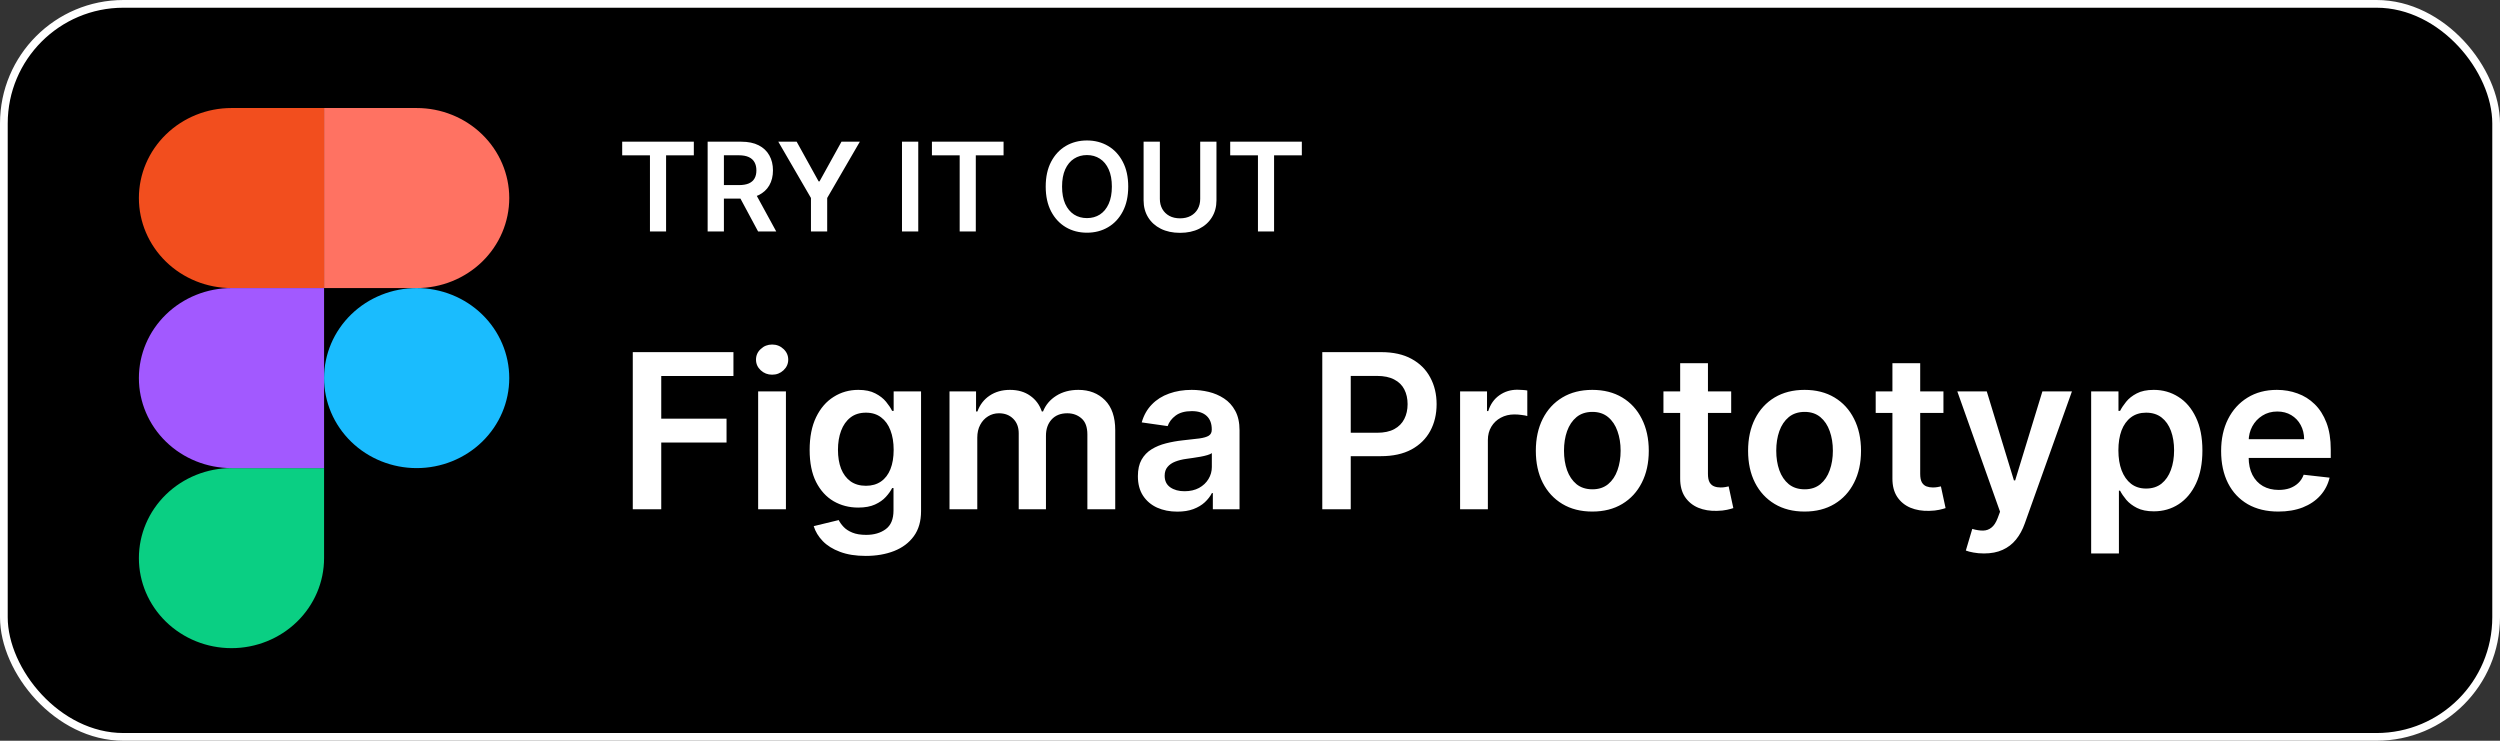 <svg width="162" height="48" viewBox="0 0 162 48" fill="none" xmlns="http://www.w3.org/2000/svg">
<rect x="0" y="0" width="162" height="48" fill="#333333" stroke="none"/>
<rect x="0.25" y="0.25" width="161.5" height="47.5" rx="7.75" fill="black" stroke="white" stroke-width="0.5"/>
<g clip-path="url(#clip0_302_4)">
<path d="M21 24.5C21 22.953 21.632 21.469 22.757 20.375C23.883 19.281 25.409 18.667 27 18.667C28.591 18.667 30.117 19.281 31.243 20.375C32.368 21.469 33 22.953 33 24.5C33 26.047 32.368 27.531 31.243 28.625C30.117 29.719 28.591 30.333 27 30.333C25.409 30.333 23.883 29.719 22.757 28.625C21.632 27.531 21 26.047 21 24.5V24.5Z" fill="#1ABCFE"/>
<path d="M9 36.167C9 34.62 9.632 33.136 10.757 32.042C11.883 30.948 13.409 30.333 15 30.333H21V36.167C21 37.714 20.368 39.197 19.243 40.291C18.117 41.385 16.591 42 15 42C13.409 42 11.883 41.385 10.757 40.291C9.632 39.197 9 37.714 9 36.167V36.167Z" fill="#0ACF83"/>
<path d="M21 7V18.667H27C28.591 18.667 30.117 18.052 31.243 16.958C32.368 15.864 33 14.38 33 12.833C33 11.286 32.368 9.803 31.243 8.709C30.117 7.615 28.591 7 27 7H21Z" fill="#FF7262"/>
<path d="M9 12.833C9 14.38 9.632 15.864 10.757 16.958C11.883 18.052 13.409 18.667 15 18.667H21V7H15C13.409 7 11.883 7.615 10.757 8.709C9.632 9.803 9 11.286 9 12.833V12.833Z" fill="#F24E1E"/>
<path d="M9 24.5C9 26.047 9.632 27.531 10.757 28.625C11.883 29.719 13.409 30.333 15 30.333H21V18.667H15C13.409 18.667 11.883 19.281 10.757 20.375C9.632 21.469 9 22.953 9 24.5V24.5Z" fill="#A259FF"/>
</g>
<path d="M40.318 10.065V9.182H44.96V10.065H43.162V15H42.117V10.065H40.318ZM45.855 15V9.182H48.037C48.484 9.182 48.859 9.259 49.162 9.415C49.467 9.57 49.697 9.788 49.852 10.068C50.01 10.347 50.088 10.671 50.088 11.043C50.088 11.416 50.008 11.74 49.849 12.014C49.692 12.287 49.46 12.498 49.153 12.648C48.847 12.796 48.47 12.869 48.023 12.869H46.469V11.994H47.881C48.142 11.994 48.356 11.958 48.523 11.886C48.689 11.812 48.812 11.706 48.892 11.565C48.974 11.423 49.014 11.249 49.014 11.043C49.014 10.836 48.974 10.66 48.892 10.514C48.811 10.367 48.687 10.255 48.52 10.179C48.353 10.101 48.138 10.062 47.875 10.062H46.909V15H45.855ZM48.861 12.364L50.301 15H49.125L47.71 12.364H48.861ZM50.434 9.182H51.624L53.048 11.756H53.104L54.528 9.182H55.718L53.602 12.829V15H52.55V12.829L50.434 9.182ZM59.503 9.182V15H58.449V9.182H59.503ZM60.389 10.065V9.182H65.031V10.065H63.232V15H62.187V10.065H60.389ZM73.109 12.091C73.109 12.718 72.991 13.255 72.756 13.702C72.523 14.147 72.205 14.488 71.802 14.724C71.4 14.961 70.945 15.079 70.435 15.079C69.926 15.079 69.469 14.961 69.066 14.724C68.665 14.486 68.346 14.144 68.112 13.699C67.879 13.252 67.762 12.716 67.762 12.091C67.762 11.464 67.879 10.928 68.112 10.483C68.346 10.036 68.665 9.694 69.066 9.457C69.469 9.221 69.926 9.102 70.435 9.102C70.945 9.102 71.4 9.221 71.802 9.457C72.205 9.694 72.523 10.036 72.756 10.483C72.991 10.928 73.109 11.464 73.109 12.091ZM72.049 12.091C72.049 11.65 71.98 11.277 71.842 10.974C71.705 10.669 71.516 10.439 71.273 10.284C71.031 10.127 70.752 10.048 70.435 10.048C70.119 10.048 69.84 10.127 69.597 10.284C69.355 10.439 69.165 10.669 69.026 10.974C68.89 11.277 68.822 11.65 68.822 12.091C68.822 12.532 68.89 12.905 69.026 13.21C69.165 13.513 69.355 13.743 69.597 13.901C69.84 14.056 70.119 14.133 70.435 14.133C70.752 14.133 71.031 14.056 71.273 13.901C71.516 13.743 71.705 13.513 71.842 13.21C71.98 12.905 72.049 12.532 72.049 12.091ZM77.773 9.182H78.827V12.983C78.827 13.4 78.728 13.766 78.531 14.082C78.336 14.399 78.062 14.646 77.707 14.824C77.353 15 76.939 15.088 76.466 15.088C75.99 15.088 75.576 15 75.222 14.824C74.867 14.646 74.593 14.399 74.398 14.082C74.203 13.766 74.105 13.4 74.105 12.983V9.182H75.159V12.895C75.159 13.137 75.212 13.353 75.318 13.543C75.426 13.732 75.578 13.881 75.773 13.989C75.968 14.095 76.199 14.148 76.466 14.148C76.733 14.148 76.964 14.095 77.159 13.989C77.356 13.881 77.508 13.732 77.614 13.543C77.72 13.353 77.773 13.137 77.773 12.895V9.182ZM79.717 10.065V9.182H84.359V10.065H82.56V15H81.515V10.065H79.717Z" fill="white"/>
<path d="M41.004 33V22.818H47.527V24.364H42.849V27.129H47.08V28.675H42.849V33H41.004ZM49.128 33V25.364H50.928V33H49.128ZM50.033 24.28C49.748 24.28 49.502 24.185 49.297 23.996C49.091 23.804 48.989 23.574 48.989 23.305C48.989 23.034 49.091 22.803 49.297 22.614C49.502 22.422 49.748 22.326 50.033 22.326C50.321 22.326 50.566 22.422 50.769 22.614C50.974 22.803 51.077 23.034 51.077 23.305C51.077 23.574 50.974 23.804 50.769 23.996C50.566 24.185 50.321 24.28 50.033 24.28ZM56.099 36.023C55.453 36.023 54.898 35.935 54.434 35.759C53.97 35.587 53.597 35.355 53.315 35.063C53.033 34.772 52.838 34.448 52.728 34.094L54.349 33.701C54.422 33.85 54.528 33.998 54.667 34.144C54.807 34.293 54.994 34.415 55.229 34.511C55.468 34.611 55.768 34.66 56.129 34.66C56.639 34.66 57.062 34.536 57.397 34.288C57.732 34.042 57.899 33.638 57.899 33.075V31.628H57.809C57.717 31.813 57.581 32.004 57.402 32.2C57.226 32.395 56.992 32.559 56.701 32.692C56.413 32.824 56.05 32.891 55.612 32.891C55.025 32.891 54.493 32.753 54.016 32.478C53.542 32.2 53.164 31.785 52.883 31.235C52.604 30.682 52.465 29.989 52.465 29.157C52.465 28.318 52.604 27.611 52.883 27.034C53.164 26.454 53.544 26.015 54.021 25.717C54.498 25.415 55.03 25.264 55.617 25.264C56.065 25.264 56.432 25.34 56.721 25.493C57.012 25.642 57.244 25.823 57.417 26.035C57.589 26.244 57.72 26.441 57.809 26.626H57.909V25.364H59.684V33.124C59.684 33.777 59.528 34.318 59.216 34.745C58.905 35.173 58.479 35.492 57.939 35.705C57.398 35.917 56.785 36.023 56.099 36.023ZM56.114 31.479C56.495 31.479 56.82 31.386 57.089 31.2C57.357 31.015 57.561 30.748 57.7 30.4C57.839 30.052 57.909 29.634 57.909 29.147C57.909 28.666 57.839 28.245 57.7 27.884C57.564 27.523 57.362 27.243 57.094 27.044C56.828 26.842 56.502 26.741 56.114 26.741C55.713 26.741 55.378 26.845 55.11 27.054C54.841 27.263 54.639 27.549 54.503 27.914C54.367 28.275 54.3 28.686 54.3 29.147C54.3 29.614 54.367 30.024 54.503 30.375C54.643 30.723 54.846 30.995 55.115 31.19C55.387 31.383 55.72 31.479 56.114 31.479ZM61.528 33V25.364H63.248V26.661H63.338C63.497 26.224 63.761 25.882 64.128 25.637C64.496 25.389 64.935 25.264 65.446 25.264C65.963 25.264 66.399 25.39 66.753 25.642C67.111 25.891 67.363 26.23 67.509 26.661H67.589C67.758 26.237 68.043 25.899 68.444 25.647C68.848 25.392 69.327 25.264 69.88 25.264C70.583 25.264 71.156 25.486 71.601 25.93C72.045 26.375 72.267 27.023 72.267 27.874V33H70.462V28.153C70.462 27.679 70.336 27.332 70.084 27.114C69.832 26.892 69.524 26.78 69.16 26.78C68.725 26.78 68.386 26.916 68.14 27.188C67.898 27.457 67.778 27.806 67.778 28.237V33H66.013V28.078C66.013 27.684 65.893 27.369 65.655 27.134C65.419 26.898 65.111 26.78 64.73 26.78C64.471 26.78 64.236 26.847 64.024 26.979C63.812 27.109 63.643 27.293 63.517 27.531C63.391 27.767 63.328 28.042 63.328 28.357V33H61.528ZM76.29 33.154C75.806 33.154 75.37 33.068 74.983 32.896C74.598 32.72 74.293 32.461 74.068 32.12C73.846 31.779 73.735 31.358 73.735 30.857C73.735 30.426 73.814 30.07 73.973 29.788C74.132 29.507 74.35 29.281 74.625 29.112C74.9 28.943 75.21 28.816 75.554 28.729C75.902 28.64 76.262 28.575 76.633 28.535C77.081 28.489 77.444 28.448 77.722 28.411C78 28.371 78.203 28.312 78.329 28.232C78.458 28.149 78.522 28.022 78.522 27.849V27.82C78.522 27.445 78.411 27.155 78.189 26.95C77.967 26.744 77.647 26.641 77.23 26.641C76.789 26.641 76.439 26.738 76.181 26.93C75.925 27.122 75.753 27.349 75.664 27.611L73.983 27.372C74.116 26.908 74.335 26.52 74.64 26.209C74.945 25.894 75.317 25.659 75.758 25.503C76.199 25.344 76.686 25.264 77.22 25.264C77.588 25.264 77.954 25.307 78.319 25.393C78.683 25.48 79.016 25.622 79.318 25.821C79.619 26.017 79.861 26.283 80.044 26.621C80.229 26.959 80.322 27.382 80.322 27.889V33H78.592V31.951H78.532C78.423 32.163 78.269 32.362 78.07 32.548C77.874 32.73 77.627 32.877 77.329 32.99C77.034 33.099 76.688 33.154 76.29 33.154ZM76.757 31.832C77.119 31.832 77.432 31.76 77.697 31.618C77.962 31.472 78.166 31.28 78.309 31.041C78.454 30.803 78.527 30.542 78.527 30.261V29.361C78.471 29.407 78.375 29.45 78.239 29.49C78.106 29.53 77.957 29.565 77.791 29.595C77.626 29.624 77.462 29.651 77.299 29.674C77.137 29.697 76.996 29.717 76.877 29.734C76.608 29.77 76.368 29.83 76.156 29.913C75.944 29.995 75.776 30.111 75.654 30.261C75.531 30.407 75.47 30.595 75.47 30.827C75.47 31.159 75.591 31.409 75.833 31.578C76.075 31.747 76.383 31.832 76.757 31.832ZM85.684 33V22.818H89.502C90.284 22.818 90.941 22.964 91.471 23.256C92.004 23.547 92.407 23.948 92.679 24.459C92.954 24.966 93.092 25.543 93.092 26.189C93.092 26.842 92.954 27.422 92.679 27.929C92.404 28.436 91.998 28.835 91.461 29.127C90.924 29.416 90.263 29.56 89.477 29.56H86.947V28.043H89.229C89.686 28.043 90.061 27.964 90.352 27.805C90.644 27.646 90.859 27.427 90.999 27.148C91.141 26.87 91.212 26.55 91.212 26.189C91.212 25.828 91.141 25.509 90.999 25.234C90.859 24.959 90.642 24.745 90.347 24.593C90.056 24.437 89.68 24.359 89.219 24.359H87.528V33H85.684ZM94.614 33V25.364H96.359V26.636H96.439C96.578 26.195 96.817 25.856 97.155 25.617C97.496 25.375 97.885 25.254 98.323 25.254C98.422 25.254 98.533 25.259 98.656 25.269C98.782 25.276 98.886 25.287 98.969 25.304V26.959C98.893 26.933 98.772 26.91 98.606 26.89C98.444 26.867 98.287 26.855 98.134 26.855C97.806 26.855 97.511 26.926 97.249 27.069C96.991 27.208 96.787 27.402 96.638 27.651C96.489 27.899 96.414 28.186 96.414 28.511V33H94.614ZM103.181 33.149C102.436 33.149 101.789 32.985 101.243 32.657C100.696 32.329 100.271 31.87 99.97 31.28C99.671 30.69 99.522 30 99.522 29.212C99.522 28.423 99.671 27.732 99.97 27.139C100.271 26.545 100.696 26.084 101.243 25.756C101.789 25.428 102.436 25.264 103.181 25.264C103.927 25.264 104.574 25.428 105.12 25.756C105.667 26.084 106.09 26.545 106.388 27.139C106.69 27.732 106.841 28.423 106.841 29.212C106.841 30 106.69 30.69 106.388 31.28C106.09 31.87 105.667 32.329 105.12 32.657C104.574 32.985 103.927 33.149 103.181 33.149ZM103.191 31.707C103.596 31.707 103.934 31.596 104.206 31.374C104.477 31.149 104.68 30.847 104.812 30.47C104.948 30.092 105.016 29.671 105.016 29.207C105.016 28.739 104.948 28.317 104.812 27.939C104.68 27.558 104.477 27.255 104.206 27.029C103.934 26.804 103.596 26.691 103.191 26.691C102.777 26.691 102.432 26.804 102.157 27.029C101.886 27.255 101.682 27.558 101.546 27.939C101.413 28.317 101.347 28.739 101.347 29.207C101.347 29.671 101.413 30.092 101.546 30.47C101.682 30.847 101.886 31.149 102.157 31.374C102.432 31.596 102.777 31.707 103.191 31.707ZM112.181 25.364V26.756H107.791V25.364H112.181ZM108.875 23.534H110.675V30.703C110.675 30.945 110.711 31.131 110.784 31.26C110.86 31.386 110.96 31.472 111.083 31.518C111.205 31.565 111.341 31.588 111.49 31.588C111.603 31.588 111.706 31.58 111.798 31.563C111.895 31.547 111.968 31.532 112.017 31.518L112.32 32.925C112.224 32.959 112.087 32.995 111.908 33.035C111.732 33.075 111.517 33.098 111.262 33.104C110.811 33.118 110.405 33.05 110.044 32.901C109.682 32.748 109.396 32.513 109.183 32.195C108.975 31.876 108.872 31.479 108.875 31.001V23.534ZM116.935 33.149C116.19 33.149 115.543 32.985 114.996 32.657C114.45 32.329 114.025 31.87 113.724 31.28C113.425 30.69 113.276 30 113.276 29.212C113.276 28.423 113.425 27.732 113.724 27.139C114.025 26.545 114.45 26.084 114.996 25.756C115.543 25.428 116.19 25.264 116.935 25.264C117.681 25.264 118.327 25.428 118.874 25.756C119.421 26.084 119.844 26.545 120.142 27.139C120.444 27.732 120.594 28.423 120.594 29.212C120.594 30 120.444 30.69 120.142 31.28C119.844 31.87 119.421 32.329 118.874 32.657C118.327 32.985 117.681 33.149 116.935 33.149ZM116.945 31.707C117.35 31.707 117.688 31.596 117.96 31.374C118.231 31.149 118.433 30.847 118.566 30.47C118.702 30.092 118.77 29.671 118.77 29.207C118.77 28.739 118.702 28.317 118.566 27.939C118.433 27.558 118.231 27.255 117.96 27.029C117.688 26.804 117.35 26.691 116.945 26.691C116.531 26.691 116.186 26.804 115.911 27.029C115.639 27.255 115.436 27.558 115.3 27.939C115.167 28.317 115.101 28.739 115.101 29.207C115.101 29.671 115.167 30.092 115.3 30.47C115.436 30.847 115.639 31.149 115.911 31.374C116.186 31.596 116.531 31.707 116.945 31.707ZM125.935 25.364V26.756H121.545V25.364H125.935ZM122.629 23.534H124.429V30.703C124.429 30.945 124.465 31.131 124.538 31.26C124.614 31.386 124.714 31.472 124.836 31.518C124.959 31.565 125.095 31.588 125.244 31.588C125.357 31.588 125.46 31.58 125.552 31.563C125.648 31.547 125.721 31.532 125.771 31.518L126.074 32.925C125.978 32.959 125.841 32.995 125.662 33.035C125.486 33.075 125.271 33.098 125.015 33.104C124.565 33.118 124.159 33.05 123.797 32.901C123.436 32.748 123.149 32.513 122.937 32.195C122.729 31.876 122.626 31.479 122.629 31.001V23.534ZM128.559 35.864C128.314 35.864 128.087 35.844 127.878 35.804C127.672 35.767 127.508 35.724 127.386 35.675L127.803 34.273C128.065 34.349 128.299 34.385 128.504 34.382C128.71 34.379 128.89 34.314 129.046 34.188C129.205 34.066 129.339 33.86 129.449 33.572L129.603 33.159L126.834 25.364H128.743L130.503 31.131H130.582L132.347 25.364H134.261L131.204 33.925C131.061 34.329 130.872 34.675 130.637 34.964C130.402 35.255 130.113 35.477 129.772 35.63C129.434 35.786 129.03 35.864 128.559 35.864ZM135.507 35.864V25.364H137.277V26.626H137.381C137.474 26.441 137.605 26.244 137.774 26.035C137.943 25.823 138.172 25.642 138.46 25.493C138.748 25.34 139.116 25.264 139.564 25.264C140.154 25.264 140.685 25.415 141.159 25.717C141.637 26.015 142.015 26.457 142.293 27.044C142.575 27.627 142.716 28.343 142.716 29.192C142.716 30.03 142.578 30.743 142.303 31.329C142.028 31.916 141.653 32.364 141.179 32.672C140.705 32.98 140.168 33.134 139.569 33.134C139.131 33.134 138.768 33.061 138.48 32.916C138.191 32.77 137.959 32.594 137.784 32.389C137.611 32.18 137.477 31.983 137.381 31.797H137.306V35.864H135.507ZM137.272 29.182C137.272 29.676 137.341 30.108 137.48 30.479C137.623 30.851 137.827 31.141 138.092 31.349C138.36 31.555 138.685 31.658 139.066 31.658C139.464 31.658 139.797 31.552 140.066 31.34C140.334 31.124 140.536 30.831 140.672 30.459C140.811 30.085 140.881 29.659 140.881 29.182C140.881 28.708 140.813 28.287 140.677 27.919C140.541 27.551 140.339 27.263 140.071 27.054C139.802 26.845 139.467 26.741 139.066 26.741C138.682 26.741 138.355 26.842 138.087 27.044C137.819 27.246 137.615 27.53 137.475 27.894C137.34 28.259 137.272 28.688 137.272 29.182ZM147.637 33.149C146.872 33.149 146.211 32.99 145.654 32.672C145.1 32.35 144.674 31.896 144.376 31.31C144.078 30.72 143.929 30.025 143.929 29.227C143.929 28.441 144.078 27.752 144.376 27.158C144.678 26.562 145.099 26.098 145.639 25.766C146.179 25.432 146.814 25.264 147.543 25.264C148.014 25.264 148.458 25.34 148.875 25.493C149.296 25.642 149.667 25.874 149.989 26.189C150.314 26.504 150.569 26.905 150.755 27.392C150.94 27.876 151.033 28.453 151.033 29.122V29.674H144.774V28.461H149.308C149.305 28.116 149.23 27.81 149.084 27.541C148.938 27.269 148.734 27.056 148.473 26.9C148.214 26.744 147.913 26.666 147.568 26.666C147.2 26.666 146.877 26.756 146.598 26.935C146.32 27.11 146.103 27.342 145.947 27.631C145.795 27.916 145.717 28.229 145.713 28.57V29.629C145.713 30.073 145.795 30.454 145.957 30.773C146.119 31.088 146.346 31.329 146.638 31.499C146.93 31.664 147.271 31.747 147.662 31.747C147.924 31.747 148.161 31.711 148.373 31.638C148.585 31.562 148.769 31.451 148.925 31.305C149.081 31.159 149.199 30.978 149.278 30.763L150.958 30.952C150.852 31.396 150.65 31.784 150.352 32.115C150.057 32.443 149.679 32.698 149.218 32.881C148.758 33.06 148.231 33.149 147.637 33.149Z" fill="white"/>
<defs>
<clipPath id="clip0_302_4">
<rect width="24" height="35" fill="white" transform="translate(9 7)"/>
</clipPath>
</defs>
</svg>
